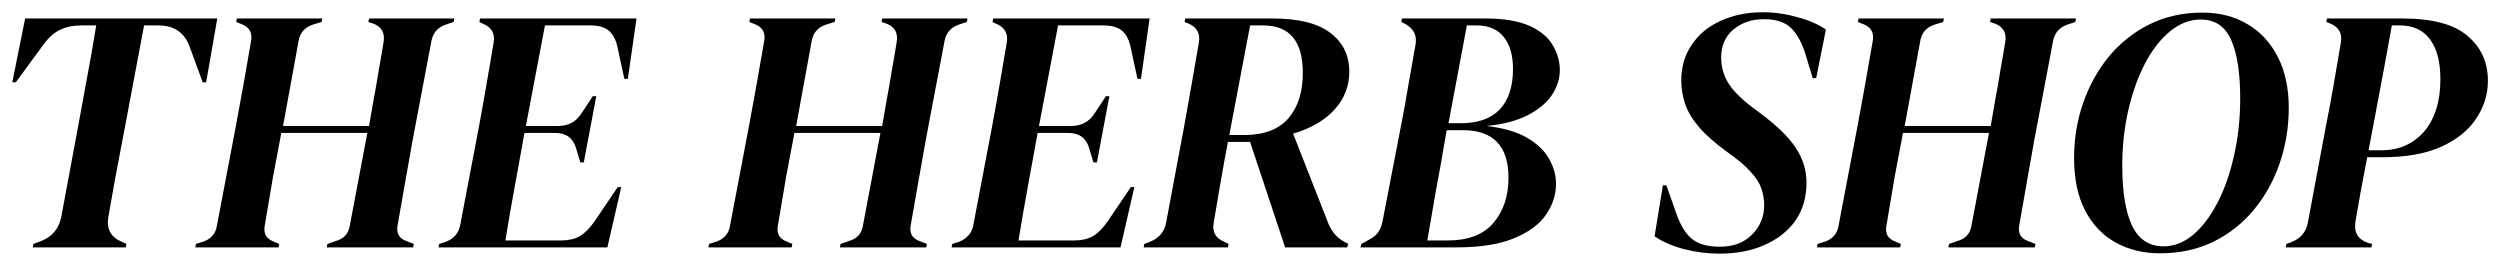 <svg width="192" height="20" viewBox="0 0 192 20" fill="none" xmlns="http://www.w3.org/2000/svg">
<path d="M2.516 19L2.569 18.734L3.208 18.494C4.025 18.157 4.522 17.553 4.7 16.683L6.005 9.677C6.147 8.932 6.298 8.106 6.458 7.2C6.636 6.277 6.804 5.362 6.964 4.457C7.124 3.533 7.266 2.699 7.39 1.953H6.245C5.606 1.953 5.055 2.068 4.593 2.299C4.132 2.53 3.714 2.903 3.342 3.418L1.211 6.321H0.944L1.93 1.42H16.686L15.834 6.321H15.567L14.582 3.631C14.191 2.512 13.383 1.953 12.158 1.953H11.066L9.415 10.716C9.237 11.622 9.051 12.598 8.855 13.646C8.678 14.676 8.5 15.679 8.322 16.656C8.163 17.579 8.509 18.219 9.361 18.574L9.708 18.734L9.654 19H2.516ZM14.998 19L15.052 18.734L15.717 18.521C16.25 18.29 16.561 17.908 16.65 17.375L18.115 9.677C18.292 8.719 18.488 7.653 18.701 6.481C18.914 5.291 19.109 4.173 19.287 3.125C19.393 2.504 19.145 2.077 18.541 1.847L18.141 1.687L18.195 1.42H24.747L24.694 1.687L24.001 1.9C23.397 2.113 23.042 2.521 22.936 3.125L21.737 9.677H28.343C28.449 9.091 28.565 8.426 28.689 7.68C28.831 6.934 28.964 6.17 29.089 5.389C29.231 4.608 29.355 3.88 29.462 3.205C29.568 2.53 29.311 2.068 28.689 1.82L28.29 1.687L28.343 1.42H34.895L34.842 1.687L34.203 1.9C33.617 2.113 33.262 2.521 33.137 3.125L31.699 10.716C31.521 11.711 31.335 12.758 31.14 13.859C30.944 14.943 30.74 16.106 30.527 17.349C30.438 17.917 30.651 18.299 31.166 18.494L31.779 18.734L31.726 19H25.093L25.146 18.734L25.919 18.467C26.434 18.29 26.745 17.935 26.851 17.402L28.21 10.21H21.604C21.409 11.222 21.195 12.35 20.965 13.593C20.752 14.818 20.538 16.079 20.325 17.375C20.237 17.926 20.441 18.308 20.938 18.521L21.444 18.734L21.391 19H14.998ZM33.675 19L33.728 18.734L34.234 18.574C34.873 18.325 35.246 17.881 35.353 17.242L36.791 9.677C36.968 8.736 37.155 7.698 37.35 6.561C37.546 5.407 37.732 4.315 37.91 3.285C38.034 2.575 37.759 2.086 37.084 1.82L36.818 1.687L36.871 1.42H48.884L48.218 6.055H47.951L47.419 3.604C47.294 3.036 47.072 2.619 46.753 2.353C46.433 2.086 45.963 1.953 45.341 1.953H41.852L40.387 9.677H42.837C43.636 9.677 44.24 9.358 44.648 8.719L45.528 7.387H45.794L44.835 12.474H44.569L44.249 11.409C44.018 10.61 43.485 10.21 42.651 10.21H40.28C40.049 11.507 39.801 12.874 39.535 14.312C39.268 15.75 39.028 17.136 38.815 18.467H43.104C43.654 18.467 44.125 18.361 44.515 18.148C44.906 17.917 45.288 17.535 45.661 17.002L47.445 14.365H47.712L46.646 19H33.675ZM54.406 19L54.459 18.734L55.125 18.521C55.658 18.29 55.968 17.908 56.057 17.375L57.522 9.677C57.7 8.719 57.895 7.653 58.108 6.481C58.321 5.291 58.517 4.173 58.694 3.125C58.801 2.504 58.552 2.077 57.948 1.847L57.549 1.687L57.602 1.42H64.154L64.101 1.687L63.409 1.9C62.805 2.113 62.45 2.521 62.343 3.125L61.145 9.677H67.75C67.857 9.091 67.972 8.426 68.097 7.68C68.239 6.934 68.372 6.17 68.496 5.389C68.638 4.608 68.763 3.88 68.869 3.205C68.976 2.53 68.718 2.068 68.097 1.82L67.697 1.687L67.75 1.42H74.303L74.249 1.687L73.61 1.9C73.024 2.113 72.669 2.521 72.545 3.125L71.106 10.716C70.929 11.711 70.742 12.758 70.547 13.859C70.352 14.943 70.148 16.106 69.934 17.349C69.846 17.917 70.059 18.299 70.574 18.494L71.186 18.734L71.133 19H64.501L64.554 18.734L65.326 18.467C65.841 18.29 66.152 17.935 66.259 17.402L67.617 10.21H61.011C60.816 11.222 60.603 12.35 60.372 13.593C60.159 14.818 59.946 16.079 59.733 17.375C59.644 17.926 59.848 18.308 60.346 18.521L60.852 18.734L60.798 19H54.406ZM73.082 19L73.135 18.734L73.641 18.574C74.281 18.325 74.654 17.881 74.76 17.242L76.198 9.677C76.376 8.736 76.562 7.698 76.758 6.561C76.953 5.407 77.14 4.315 77.317 3.285C77.442 2.575 77.166 2.086 76.492 1.82L76.225 1.687L76.278 1.42H88.291L87.625 6.055H87.359L86.826 3.604C86.702 3.036 86.48 2.619 86.16 2.353C85.841 2.086 85.37 1.953 84.749 1.953H81.259L79.794 9.677H82.245C83.044 9.677 83.648 9.358 84.056 8.719L84.935 7.387H85.201L84.243 12.474H83.976L83.656 11.409C83.426 10.61 82.893 10.21 82.058 10.21H79.688C79.457 11.507 79.208 12.874 78.942 14.312C78.676 15.75 78.436 17.136 78.223 18.467H82.511C83.062 18.467 83.532 18.361 83.923 18.148C84.314 17.917 84.695 17.535 85.068 17.002L86.853 14.365H87.119L86.054 19H73.082ZM87.831 19L87.884 18.734L88.31 18.574C89.02 18.29 89.438 17.793 89.562 17.082L90.947 9.677C91.125 8.665 91.311 7.618 91.506 6.534C91.702 5.434 91.888 4.359 92.066 3.312C92.208 2.583 91.933 2.077 91.24 1.793L90.974 1.687L91.027 1.42H97.739C99.746 1.42 101.228 1.793 102.187 2.539C103.146 3.267 103.626 4.262 103.626 5.522C103.626 6.605 103.253 7.564 102.507 8.399C101.761 9.234 100.696 9.855 99.311 10.264L102.028 17.189C102.312 17.864 102.756 18.343 103.359 18.627L103.546 18.734L103.466 19H98.698L96.008 10.903H94.303C94.126 11.826 93.948 12.803 93.77 13.833C93.593 14.863 93.406 15.955 93.211 17.109C93.087 17.819 93.362 18.308 94.037 18.574L94.356 18.734L94.303 19H87.831ZM94.41 10.37H95.742C97.18 10.335 98.254 9.899 98.964 9.065C99.692 8.213 100.056 7.058 100.056 5.602C100.056 3.169 99.044 1.953 97.02 1.953H96.008L94.41 10.37ZM104.478 19L104.558 18.734L105.037 18.467C105.393 18.29 105.65 18.094 105.81 17.881C105.987 17.651 106.112 17.349 106.183 16.976L107.594 9.677C107.79 8.683 107.976 7.653 108.154 6.588C108.349 5.505 108.536 4.448 108.713 3.418C108.837 2.708 108.562 2.175 107.887 1.82L107.621 1.687L107.674 1.42H114.094C115.496 1.42 116.615 1.607 117.45 1.98C118.284 2.353 118.879 2.841 119.234 3.445C119.607 4.048 119.794 4.697 119.794 5.389C119.794 6.046 119.589 6.685 119.181 7.307C118.773 7.911 118.151 8.426 117.317 8.852C116.482 9.278 115.434 9.553 114.173 9.677C115.434 9.82 116.455 10.113 117.237 10.556C118.018 11 118.586 11.533 118.941 12.155C119.314 12.776 119.501 13.433 119.501 14.126C119.501 14.96 119.243 15.75 118.728 16.496C118.213 17.242 117.388 17.846 116.251 18.308C115.132 18.769 113.659 19 111.83 19H104.478ZM111.244 9.464H112.176C113.508 9.464 114.511 9.109 115.186 8.399C115.86 7.671 116.198 6.641 116.198 5.309C116.198 4.226 115.958 3.4 115.479 2.832C115.017 2.246 114.324 1.953 113.401 1.953H112.655L111.244 9.464ZM109.619 18.467H111.19C112.753 18.467 113.916 18.023 114.68 17.136C115.461 16.23 115.852 15.067 115.852 13.646C115.852 11.213 114.68 9.997 112.336 9.997H111.11L110.977 10.716C110.764 12.012 110.533 13.309 110.285 14.605C110.054 15.901 109.832 17.189 109.619 18.467ZM132.079 19.48C131.155 19.48 130.241 19.364 129.335 19.133C128.447 18.902 127.693 18.574 127.071 18.148L127.71 14.232H127.977L128.749 16.416C129.051 17.286 129.442 17.926 129.921 18.334C130.418 18.742 131.137 18.947 132.079 18.947C133.126 18.947 133.952 18.636 134.556 18.015C135.177 17.393 135.488 16.647 135.488 15.777C135.488 15.315 135.417 14.88 135.275 14.472C135.133 14.063 134.858 13.637 134.449 13.193C134.059 12.749 133.473 12.252 132.691 11.702C131.732 11.009 130.995 10.361 130.48 9.757C129.965 9.154 129.61 8.559 129.415 7.973C129.22 7.387 129.122 6.792 129.122 6.188C129.122 5.141 129.388 4.226 129.921 3.445C130.454 2.646 131.191 2.033 132.132 1.607C133.091 1.163 134.174 0.941 135.381 0.941C136.269 0.941 137.148 1.065 138.018 1.314C138.906 1.545 139.643 1.864 140.229 2.273L139.483 6.002H139.217L138.684 4.244C138.4 3.303 138.027 2.61 137.566 2.166C137.104 1.704 136.402 1.474 135.461 1.474C134.538 1.474 133.757 1.74 133.117 2.273C132.496 2.805 132.185 3.516 132.185 4.404C132.185 5.167 132.389 5.86 132.798 6.481C133.206 7.103 133.943 7.795 135.009 8.559C136.411 9.589 137.379 10.521 137.912 11.355C138.462 12.172 138.738 13.06 138.738 14.019C138.738 15.156 138.453 16.132 137.885 16.949C137.317 17.748 136.527 18.37 135.515 18.814C134.52 19.258 133.375 19.48 132.079 19.48ZM139.542 19L139.595 18.734L140.261 18.521C140.794 18.29 141.104 17.908 141.193 17.375L142.658 9.677C142.836 8.719 143.031 7.653 143.244 6.481C143.457 5.291 143.652 4.173 143.83 3.125C143.937 2.504 143.688 2.077 143.084 1.847L142.685 1.687L142.738 1.42H149.29L149.237 1.687L148.545 1.9C147.941 2.113 147.586 2.521 147.479 3.125L146.28 9.677H152.886C152.993 9.091 153.108 8.426 153.232 7.68C153.375 6.934 153.508 6.17 153.632 5.389C153.774 4.608 153.898 3.88 154.005 3.205C154.111 2.53 153.854 2.068 153.232 1.82L152.833 1.687L152.886 1.42H159.439L159.385 1.687L158.746 1.9C158.16 2.113 157.805 2.521 157.681 3.125L156.242 10.716C156.065 11.711 155.878 12.758 155.683 13.859C155.488 14.943 155.283 16.106 155.07 17.349C154.982 17.917 155.195 18.299 155.71 18.494L156.322 18.734L156.269 19H149.637L149.69 18.734L150.462 18.467C150.977 18.29 151.288 17.935 151.395 17.402L152.753 10.21H146.147C145.952 11.222 145.739 12.35 145.508 13.593C145.295 14.818 145.082 16.079 144.869 17.375C144.78 17.926 144.984 18.308 145.481 18.521L145.987 18.734L145.934 19H139.542ZM165.895 19.453C164.616 19.453 163.48 19.178 162.485 18.627C161.491 18.077 160.71 17.26 160.141 16.177C159.573 15.093 159.289 13.744 159.289 12.128C159.289 10.654 159.52 9.251 159.982 7.92C160.443 6.588 161.1 5.398 161.953 4.35C162.823 3.303 163.861 2.477 165.069 1.873C166.294 1.269 167.653 0.968 169.144 0.968C170.476 0.968 171.639 1.269 172.634 1.873C173.628 2.459 174.4 3.303 174.951 4.404C175.501 5.487 175.777 6.774 175.777 8.266C175.777 9.757 175.546 11.178 175.084 12.527C174.622 13.877 173.956 15.076 173.086 16.123C172.234 17.153 171.195 17.97 169.97 18.574C168.762 19.16 167.404 19.453 165.895 19.453ZM166.161 18.92C166.96 18.92 167.715 18.627 168.425 18.041C169.135 17.437 169.757 16.62 170.29 15.591C170.84 14.543 171.266 13.335 171.568 11.968C171.888 10.583 172.048 9.118 172.048 7.573C172.048 5.62 171.817 4.119 171.355 3.072C170.893 2.024 170.112 1.5 169.011 1.5C168.194 1.5 167.422 1.793 166.694 2.379C165.966 2.965 165.326 3.773 164.776 4.803C164.225 5.833 163.79 7.032 163.471 8.399C163.151 9.748 162.991 11.196 162.991 12.741C162.991 14.729 163.24 16.256 163.737 17.322C164.252 18.387 165.06 18.92 166.161 18.92ZM175.542 19L175.596 18.734L175.889 18.627C176.652 18.361 177.105 17.846 177.247 17.082L178.632 9.677C178.827 8.701 179.014 7.706 179.191 6.694C179.369 5.664 179.564 4.528 179.777 3.285C179.902 2.557 179.618 2.06 178.925 1.793L178.659 1.687L178.712 1.42H184.519C186.809 1.42 188.47 1.864 189.499 2.752C190.547 3.622 191.071 4.776 191.071 6.215C191.071 7.245 190.769 8.213 190.165 9.118C189.579 10.006 188.683 10.725 187.475 11.276C186.285 11.808 184.785 12.075 182.974 12.075H181.802C181.66 12.785 181.509 13.575 181.349 14.445C181.207 15.298 181.056 16.159 180.896 17.029C180.772 17.846 181.091 18.387 181.855 18.654L182.175 18.734L182.121 19H175.542ZM181.908 11.542H182.894C184.243 11.542 185.335 11.062 186.17 10.104C187.005 9.127 187.422 7.786 187.422 6.082C187.422 4.75 187.155 3.729 186.623 3.019C186.09 2.308 185.326 1.953 184.332 1.953H183.693C183.409 3.551 183.116 5.149 182.814 6.748C182.512 8.346 182.21 9.944 181.908 11.542Z" fill="black"/>
</svg>
